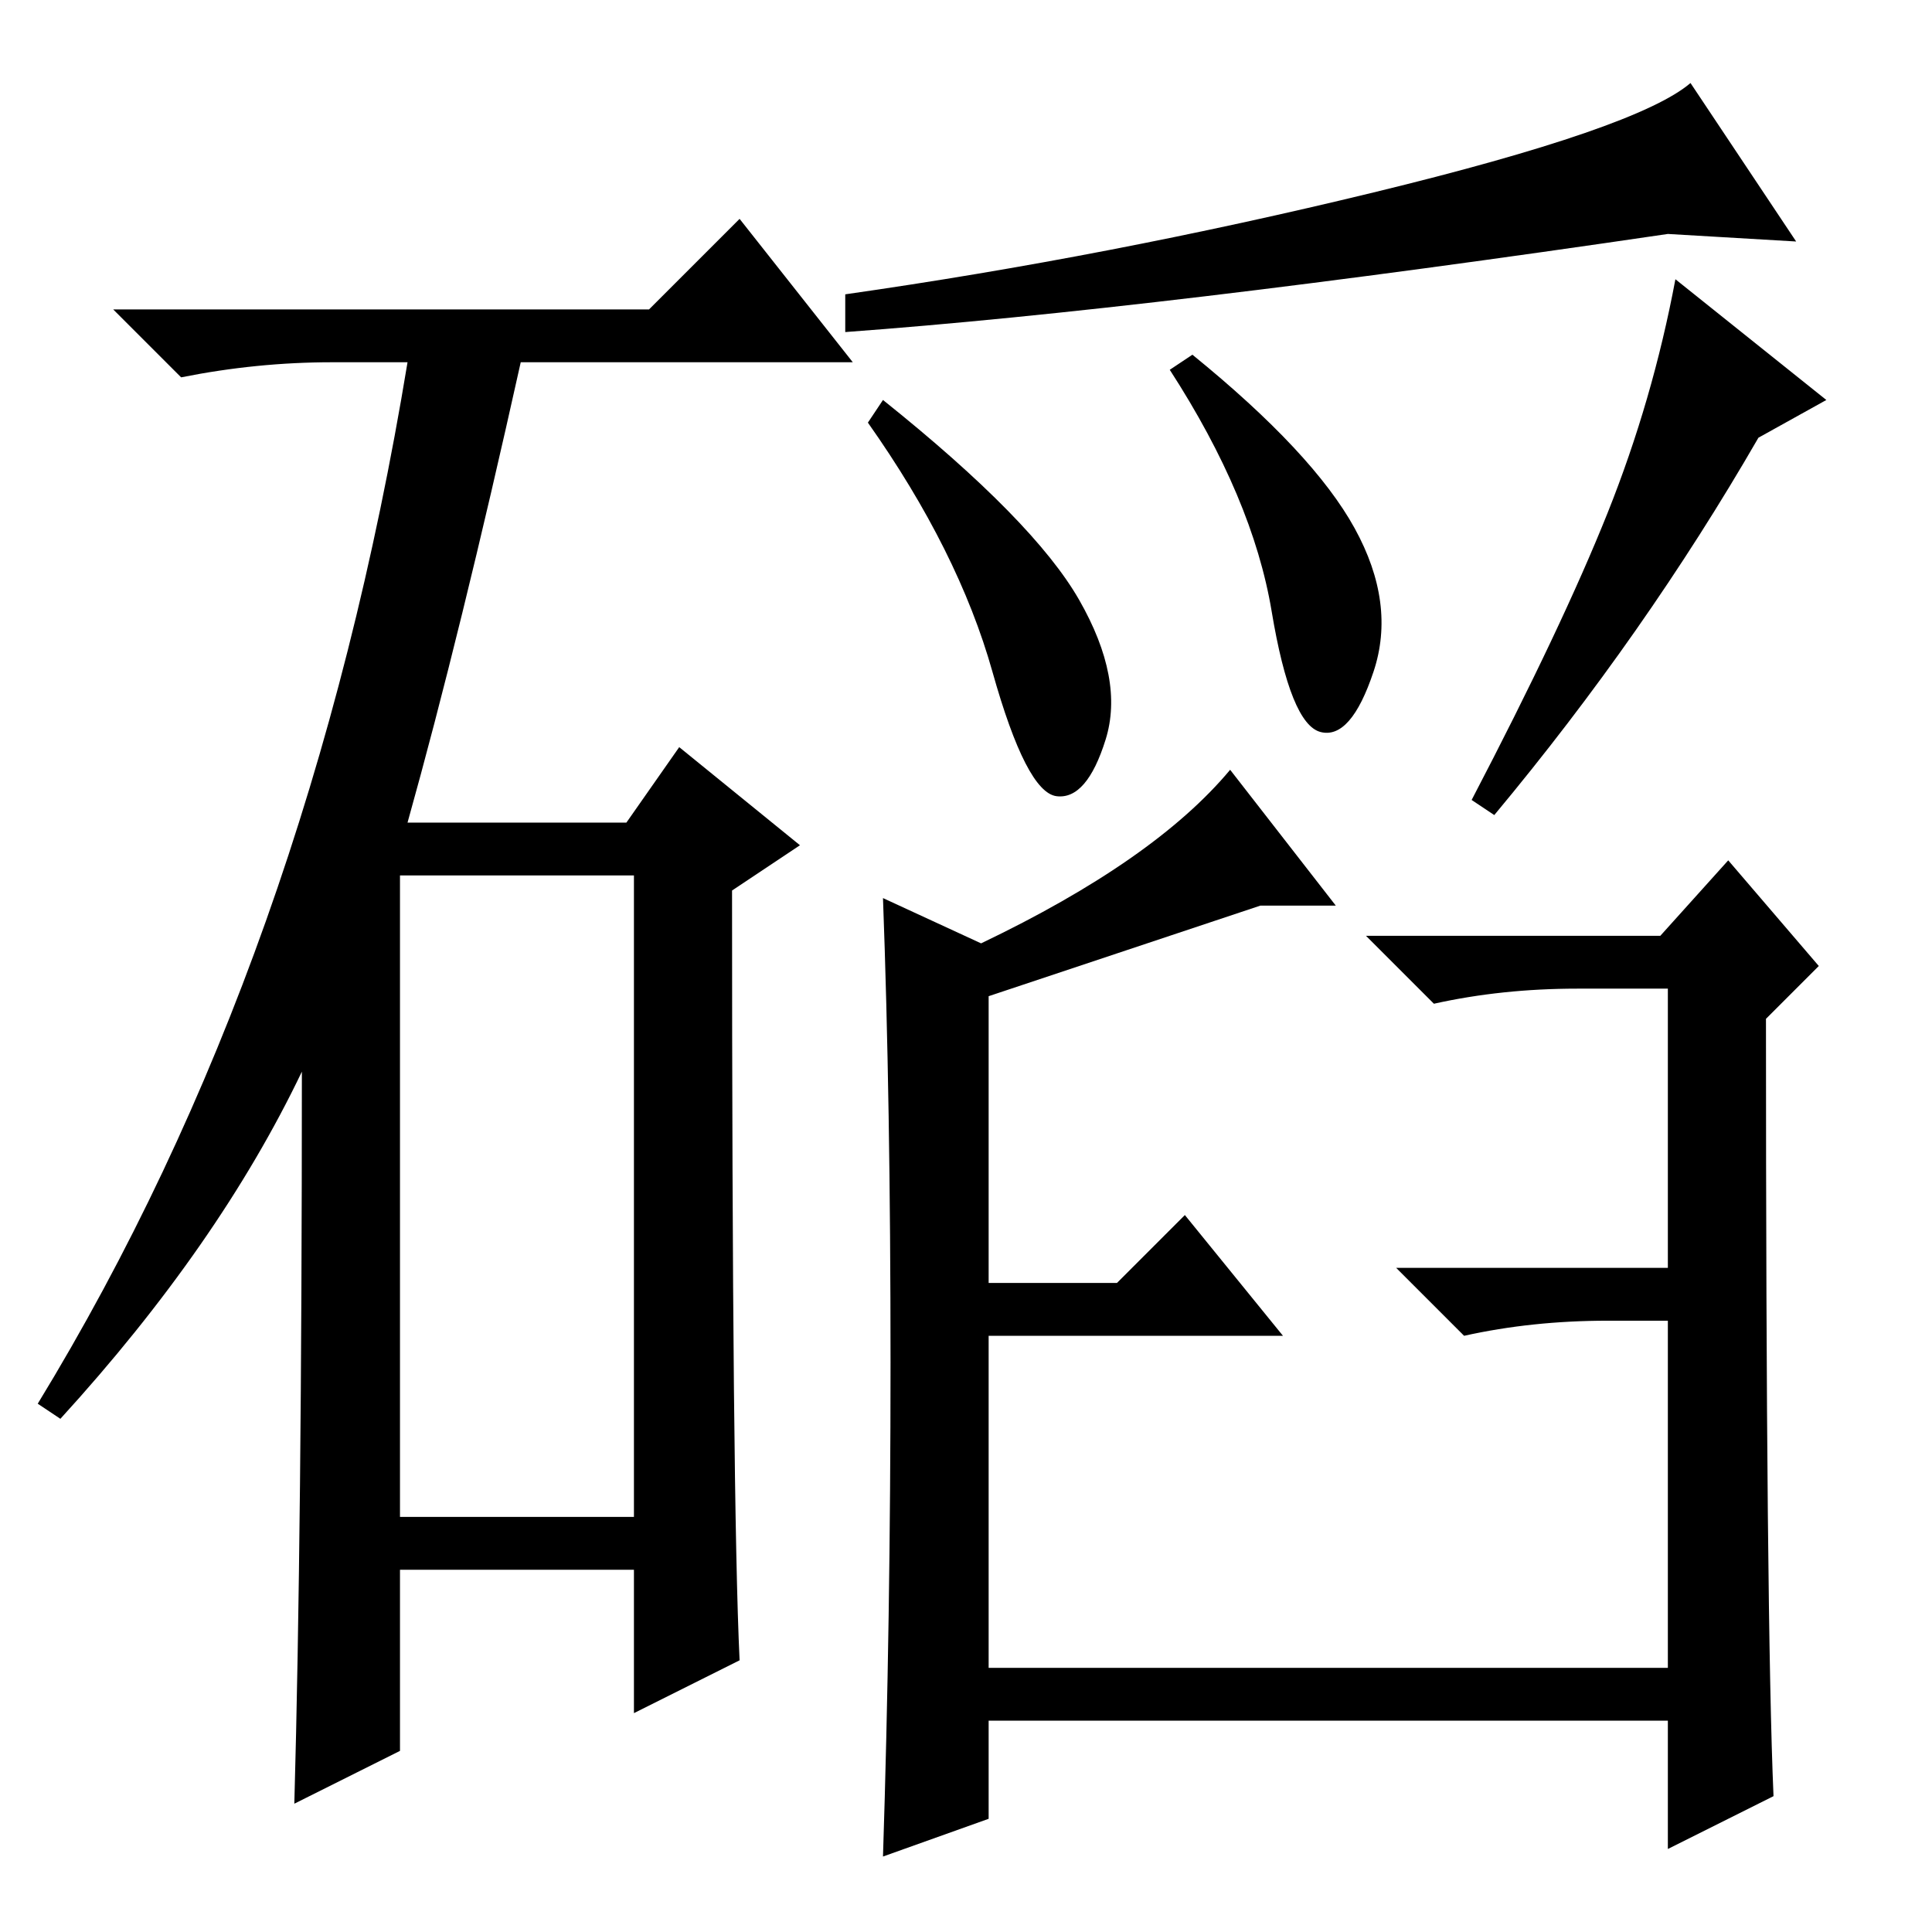 <?xml version="1.0" standalone="no"?>
<!DOCTYPE svg PUBLIC "-//W3C//DTD SVG 1.1//EN" "http://www.w3.org/Graphics/SVG/1.1/DTD/svg11.dtd" >
<svg xmlns="http://www.w3.org/2000/svg" xmlns:xlink="http://www.w3.org/1999/xlink" version="1.1" viewBox="0 -36 256 256">
  <g transform="matrix(1 0 0 -1 0 220)">
   <path fill="currentColor"
d="M86 215l12 12l15 -19h-44q-8 -36 -15 -61h29l7 10l16 -13l-9 -6q0 -81 1 -102l-14 -7v19h-31v-24l-14 -7q1 36 1 97q-11 -23 -32 -46l-3 2q36 59 49 138h-10q-10 0 -20 -2l-9 9h71zM53 55h31v85h-31v-85zM238 224l-17 1q-68 -10 -109 -13v5q35 5 70 13.5t42 14.5z
M143 176.5q6 -10.5 3.5 -18.5t-6.5 -7.5t-8.5 16.5t-16.5 33l2 3q20 -16 26 -26.5zM179.5 186q5.5 -10 2.5 -19t-7 -8t-6.5 16t-13.5 32l3 2q16 -13 21.5 -23zM242 203l-9 -5q-15 -26 -35 -50l-3 2q12 23 18 38t9 31zM118 75.5q0 34.5 -1 61.5l13 -6q23 11 33 23l14 -18h-10
l-36 -12v-38h17l9 9l13 -16h-39v-44h90v46h-8q-10 0 -19 -2l-9 9h36v37h-12q-10 0 -19 -2l-9 9h39l9 10l12 -14l-7 -7q0 -80 1 -103l-14 -7v17h-90v-13l-14 -5q1 31 1 65.5z" />
  </g>

</svg>

